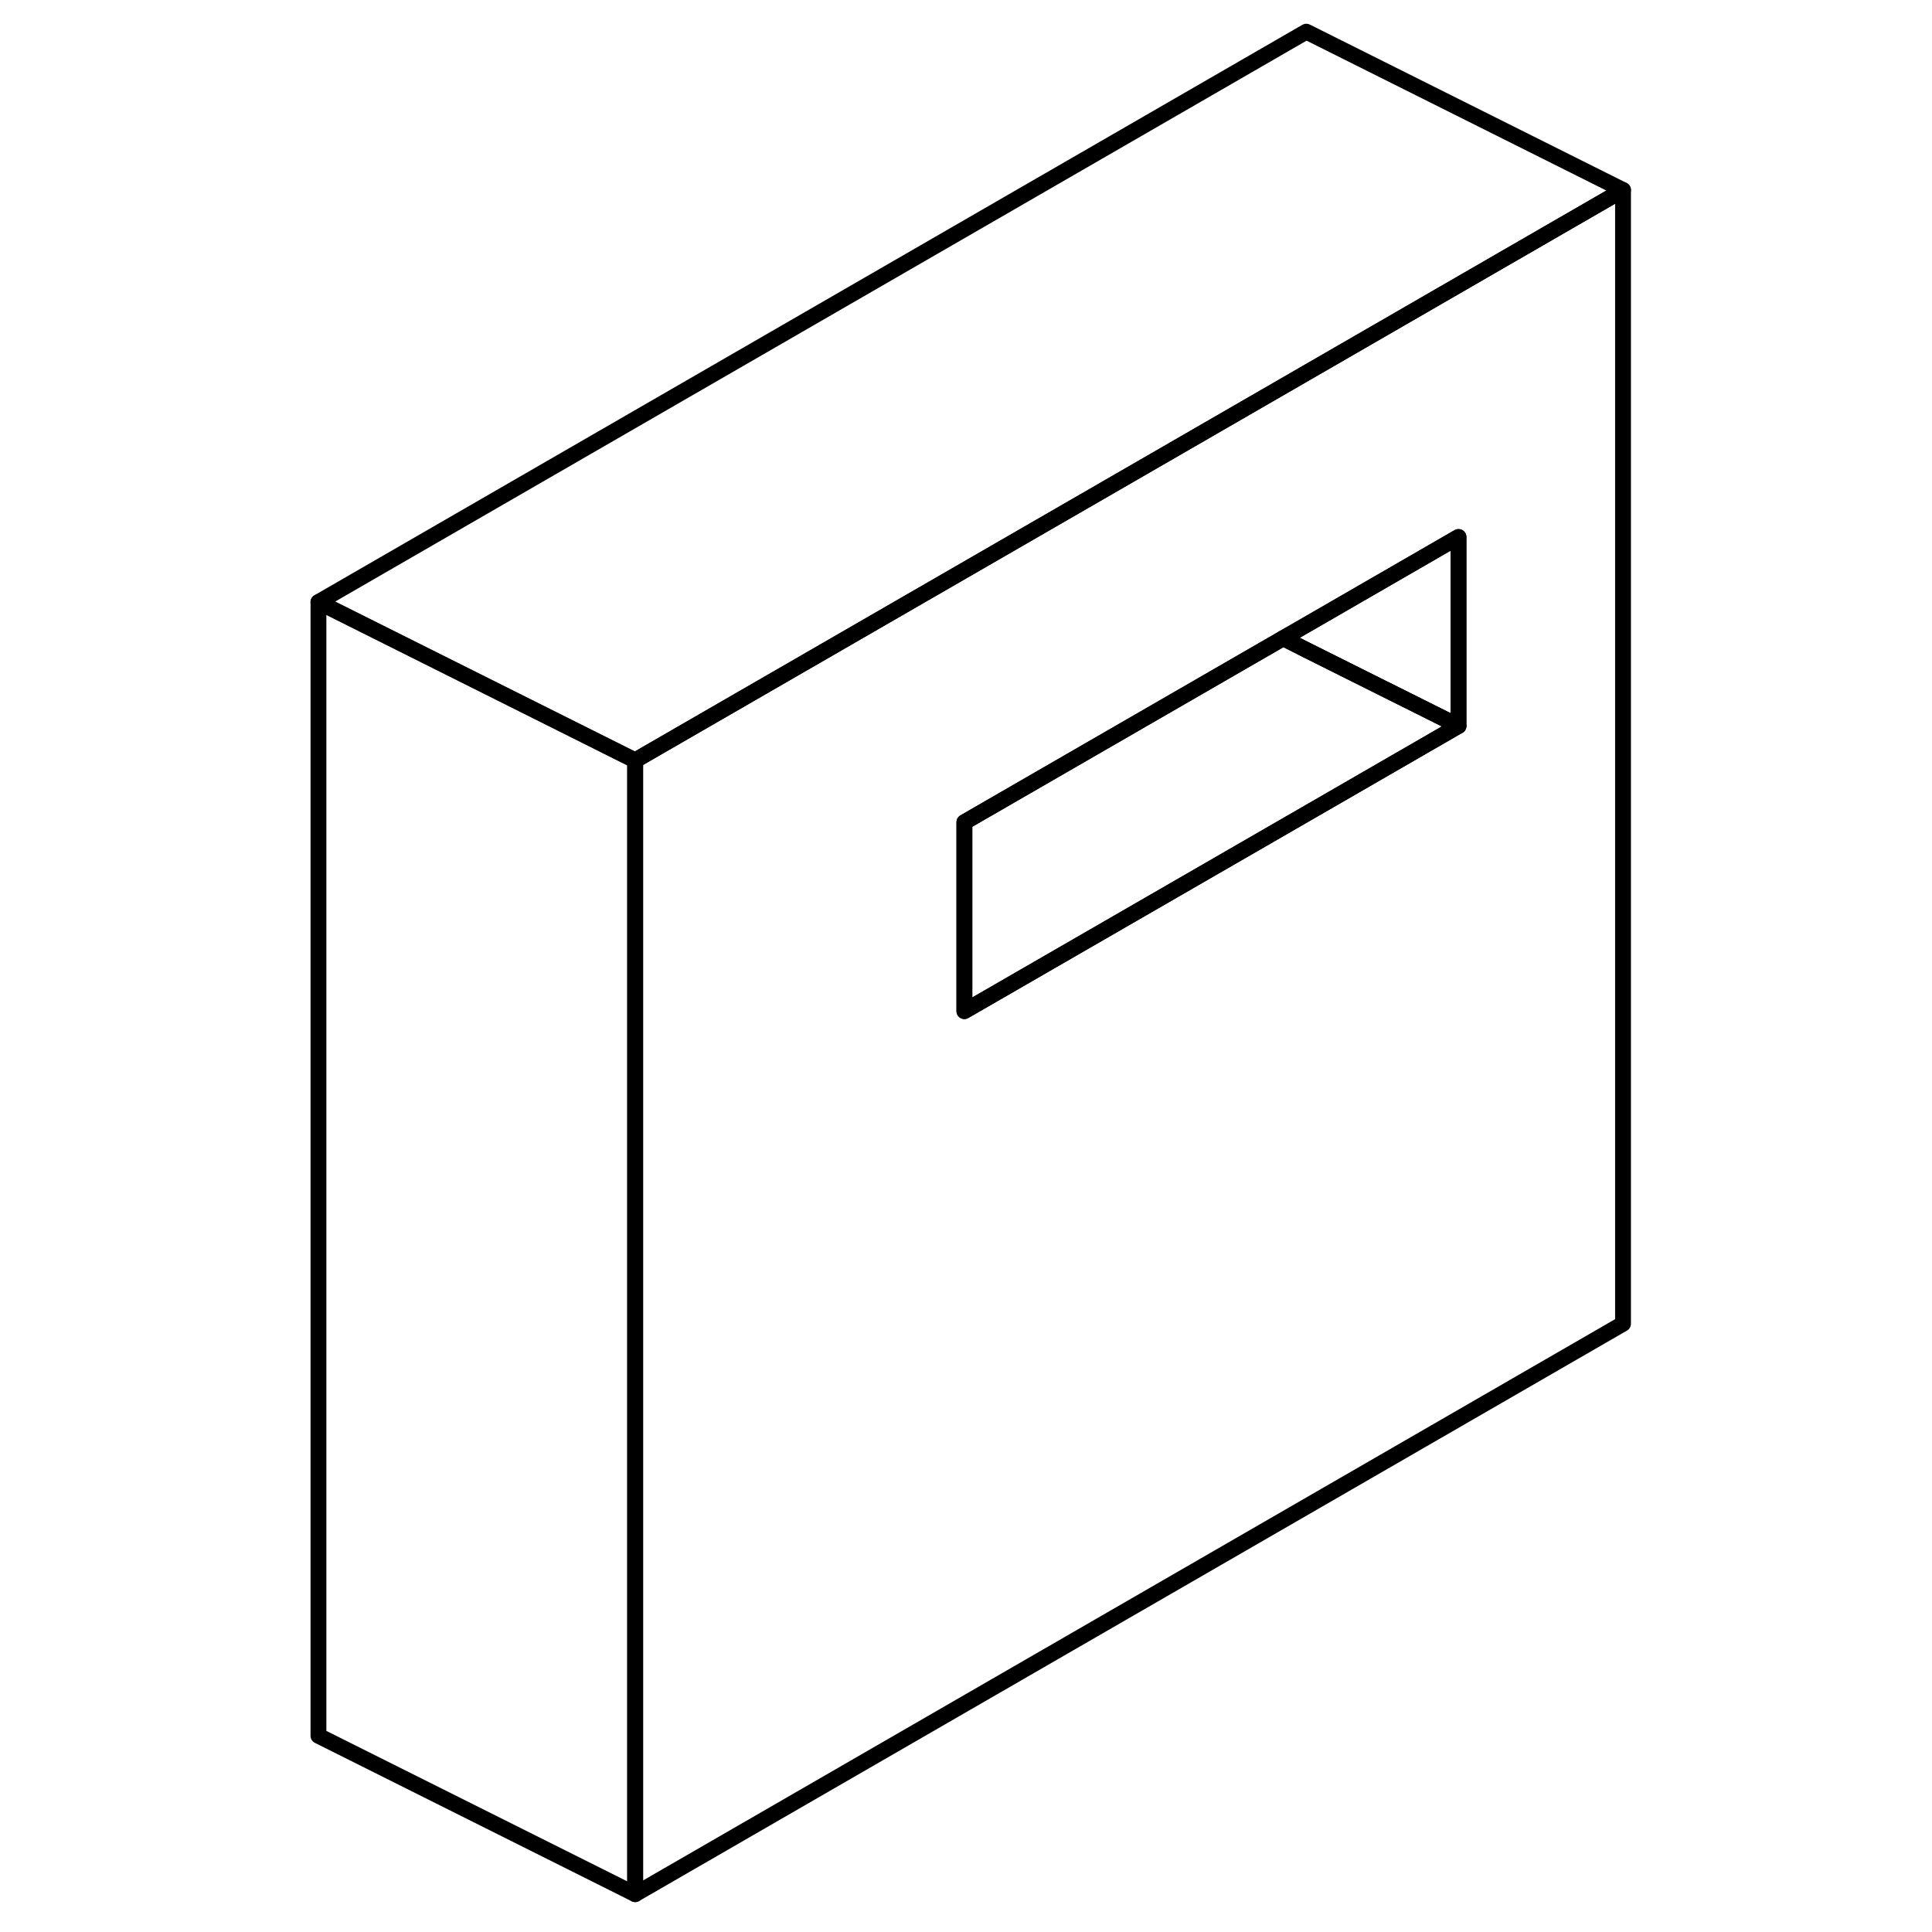 <svg width="48" height="48" viewBox="0 0 87 122" fill="none" xmlns="http://www.w3.org/2000/svg" stroke-width="1px"
     stroke-linecap="round" stroke-linejoin="round">
    <path d="M64.989 23.55L54.599 29.55L23.399 47.56L22.609 48.02V119.61L84.989 83.59V12L64.989 23.55ZM74.599 45.84L64.989 51.39L43.399 63.85V51.92L63.529 40.3L64.989 39.46L74.599 33.91V45.84Z" stroke="currentColor" stroke-linejoin="round"/>
    <path d="M74.599 45.84L64.989 51.39L43.398 63.85V51.92L63.529 40.3L64.989 41.04L74.599 45.84Z" stroke="currentColor" stroke-linejoin="round"/>
    <path d="M74.599 33.91V45.84L64.989 41.04L63.529 40.3L64.989 39.46L74.599 33.91Z" stroke="currentColor" stroke-linejoin="round"/>
    <path d="M22.609 48.02V119.61L2.609 109.61V38.02L22.609 48.02Z" stroke="currentColor" stroke-linejoin="round"/>
    <path d="M84.989 12L64.989 23.55L54.599 29.55L23.399 47.56L22.609 48.02L2.609 38.02L64.989 2L84.989 12Z" stroke="currentColor" stroke-linejoin="round"/>
</svg>